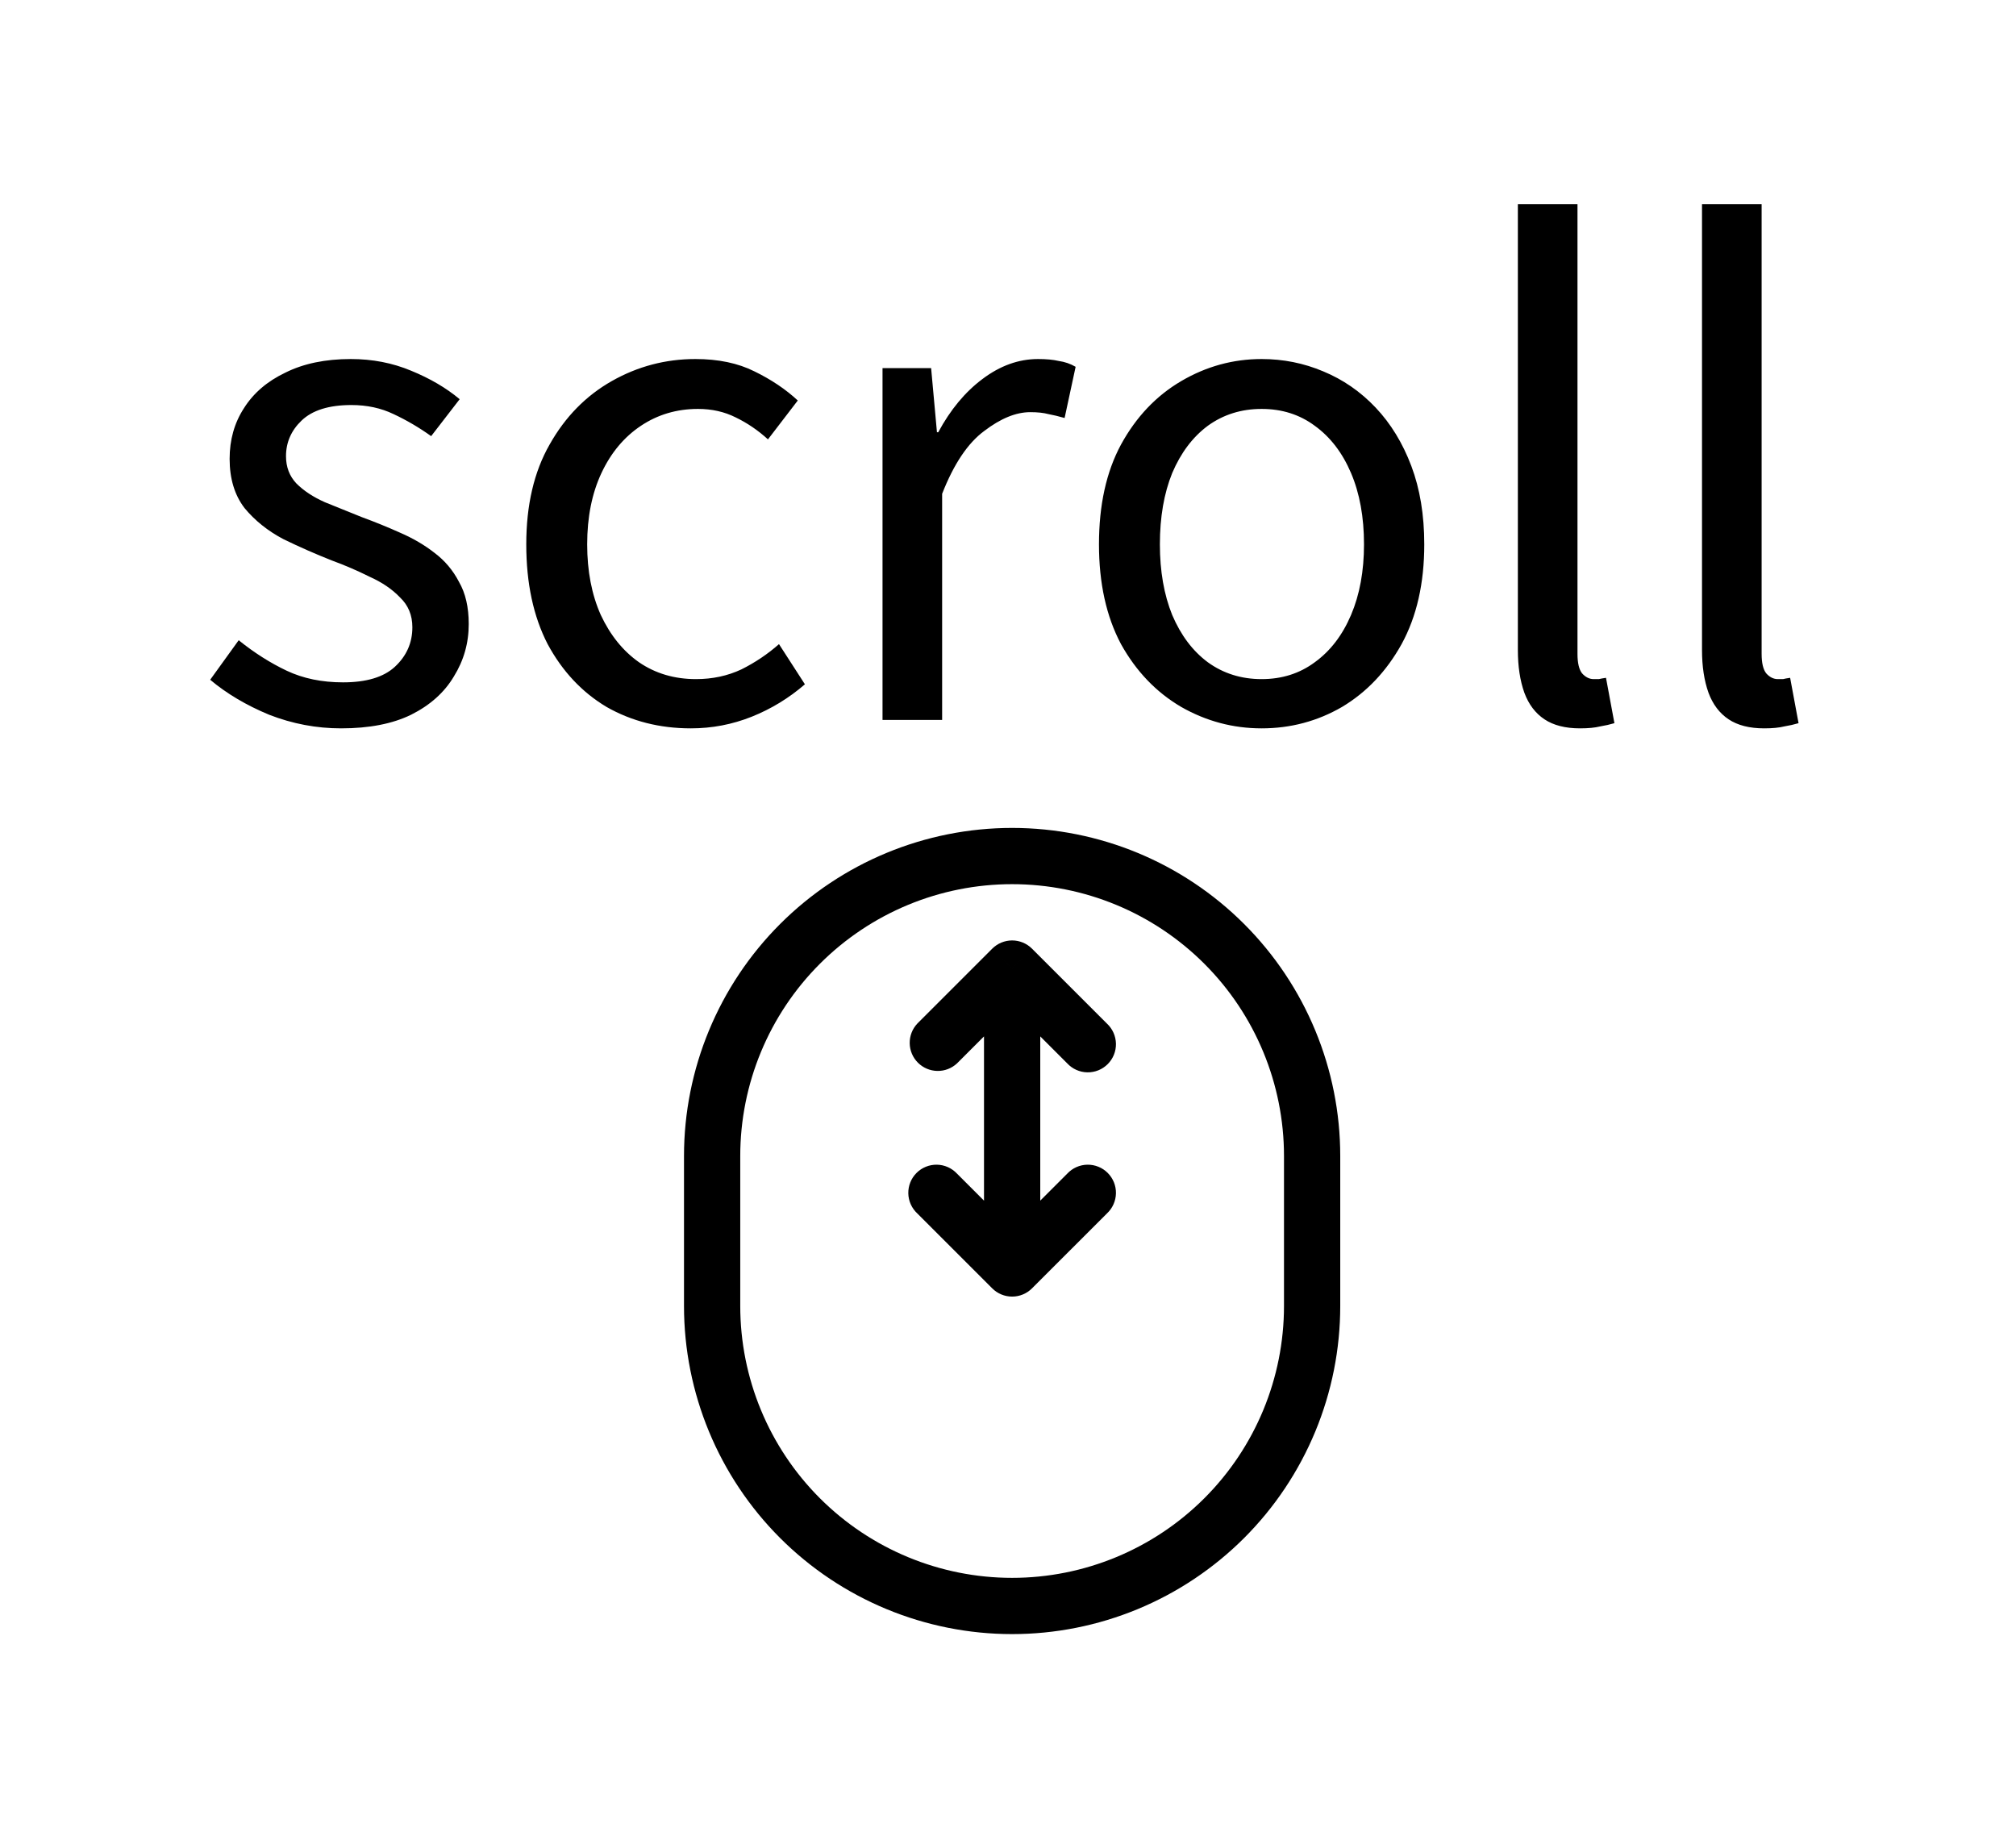 <svg width="112" height="102" viewBox="0 0 112 102" fill="none" xmlns="http://www.w3.org/2000/svg">
<path d="M18.949 40.468C17.581 40.468 16.249 40.216 14.953 39.712C13.681 39.184 12.589 38.536 11.677 37.768L13.261 35.572C14.125 36.268 15.013 36.832 15.925 37.264C16.837 37.696 17.881 37.912 19.057 37.912C20.353 37.912 21.313 37.624 21.937 37.048C22.585 36.448 22.909 35.716 22.909 34.852C22.909 34.18 22.681 33.628 22.225 33.196C21.793 32.74 21.229 32.356 20.533 32.044C19.861 31.708 19.165 31.408 18.445 31.144C17.533 30.784 16.633 30.388 15.745 29.956C14.881 29.5 14.161 28.924 13.585 28.228C13.033 27.508 12.757 26.596 12.757 25.492C12.757 24.436 13.021 23.5 13.549 22.684C14.077 21.844 14.845 21.184 15.853 20.704C16.861 20.2 18.073 19.948 19.489 19.948C20.689 19.948 21.805 20.164 22.837 20.596C23.893 21.028 24.793 21.556 25.537 22.18L23.953 24.232C23.281 23.752 22.585 23.344 21.865 23.008C21.169 22.672 20.389 22.504 19.525 22.504C18.277 22.504 17.353 22.792 16.753 23.368C16.177 23.92 15.889 24.58 15.889 25.348C15.889 25.948 16.081 26.452 16.465 26.86C16.873 27.268 17.401 27.616 18.049 27.904C18.697 28.168 19.381 28.444 20.101 28.732C20.821 28.996 21.529 29.284 22.225 29.596C22.945 29.908 23.581 30.28 24.133 30.712C24.709 31.144 25.165 31.684 25.501 32.332C25.861 32.956 26.041 33.736 26.041 34.672C26.041 35.728 25.765 36.7 25.213 37.588C24.685 38.476 23.893 39.184 22.837 39.712C21.805 40.216 20.509 40.468 18.949 40.468ZM38.381 40.468C36.653 40.468 35.093 40.072 33.701 39.28C32.333 38.464 31.241 37.3 30.425 35.788C29.633 34.252 29.237 32.404 29.237 30.244C29.237 28.06 29.669 26.212 30.533 24.7C31.397 23.164 32.549 21.988 33.989 21.172C35.429 20.356 36.977 19.948 38.633 19.948C39.905 19.948 40.997 20.176 41.909 20.632C42.845 21.088 43.649 21.628 44.321 22.252L42.665 24.412C42.113 23.908 41.513 23.5 40.865 23.188C40.241 22.876 39.545 22.72 38.777 22.72C37.601 22.72 36.545 23.032 35.609 23.656C34.673 24.28 33.941 25.156 33.413 26.284C32.885 27.412 32.621 28.732 32.621 30.244C32.621 31.732 32.873 33.04 33.377 34.168C33.905 35.296 34.613 36.172 35.501 36.796C36.413 37.42 37.469 37.732 38.669 37.732C39.581 37.732 40.421 37.552 41.189 37.192C41.957 36.808 42.653 36.34 43.277 35.788L44.717 38.02C43.829 38.788 42.845 39.388 41.765 39.82C40.685 40.252 39.557 40.468 38.381 40.468ZM49.029 40V20.452H51.729L52.053 24.016H52.125C52.797 22.768 53.613 21.784 54.573 21.064C55.557 20.32 56.589 19.948 57.669 19.948C58.125 19.948 58.509 19.984 58.821 20.056C59.157 20.104 59.469 20.212 59.757 20.38L59.145 23.224C58.809 23.128 58.509 23.056 58.245 23.008C57.981 22.936 57.645 22.9 57.237 22.9C56.445 22.9 55.593 23.248 54.681 23.944C53.769 24.616 52.989 25.78 52.341 27.436V40H49.029ZM70.09 40.468C68.506 40.468 67.018 40.072 65.626 39.28C64.234 38.464 63.118 37.3 62.278 35.788C61.462 34.252 61.054 32.404 61.054 30.244C61.054 28.06 61.462 26.212 62.278 24.7C63.118 23.164 64.234 21.988 65.626 21.172C67.018 20.356 68.506 19.948 70.09 19.948C71.29 19.948 72.43 20.176 73.51 20.632C74.614 21.088 75.586 21.76 76.426 22.648C77.266 23.536 77.926 24.616 78.406 25.888C78.886 27.16 79.126 28.612 79.126 30.244C79.126 32.404 78.706 34.252 77.866 35.788C77.026 37.3 75.922 38.464 74.554 39.28C73.186 40.072 71.698 40.468 70.09 40.468ZM70.09 37.732C71.218 37.732 72.202 37.42 73.042 36.796C73.906 36.172 74.578 35.296 75.058 34.168C75.538 33.04 75.778 31.732 75.778 30.244C75.778 28.732 75.538 27.412 75.058 26.284C74.578 25.156 73.906 24.28 73.042 23.656C72.202 23.032 71.218 22.72 70.09 22.72C68.962 22.72 67.966 23.032 67.102 23.656C66.262 24.28 65.602 25.156 65.122 26.284C64.666 27.412 64.438 28.732 64.438 30.244C64.438 31.732 64.666 33.04 65.122 34.168C65.602 35.296 66.262 36.172 67.102 36.796C67.966 37.42 68.962 37.732 70.09 37.732ZM87.782 40.468C86.966 40.468 86.306 40.3 85.802 39.964C85.298 39.628 84.926 39.136 84.686 38.488C84.446 37.816 84.326 37.024 84.326 36.112V11.344H87.638V36.328C87.638 36.832 87.722 37.192 87.89 37.408C88.082 37.624 88.298 37.732 88.538 37.732C88.634 37.732 88.73 37.732 88.826 37.732C88.922 37.708 89.054 37.684 89.222 37.66L89.69 40.18C89.45 40.252 89.186 40.312 88.898 40.36C88.61 40.432 88.238 40.468 87.782 40.468ZM98.012 40.468C97.196 40.468 96.536 40.3 96.032 39.964C95.528 39.628 95.156 39.136 94.916 38.488C94.676 37.816 94.556 37.024 94.556 36.112V11.344H97.868V36.328C97.868 36.832 97.952 37.192 98.12 37.408C98.312 37.624 98.528 37.732 98.768 37.732C98.864 37.732 98.96 37.732 99.056 37.732C99.152 37.708 99.284 37.684 99.452 37.66L99.92 40.18C99.68 40.252 99.416 40.312 99.128 40.36C98.84 40.432 98.468 40.468 98.012 40.468Z" fill="black"/>
<g clip-path="url(#clip0_415_274)">
<path d="M56.229 53.812L57.333 52.708C57.04 52.416 56.643 52.251 56.229 52.251C55.815 52.251 55.418 52.416 55.125 52.708L56.229 53.812ZM56.229 70.479L55.125 71.583C55.418 71.876 55.815 72.04 56.229 72.04C56.643 72.04 57.04 71.876 57.333 71.583L56.229 70.479ZM50.958 56.875C50.682 57.171 50.532 57.563 50.539 57.968C50.546 58.373 50.71 58.759 50.997 59.045C51.283 59.331 51.669 59.495 52.074 59.502C52.479 59.51 52.87 59.359 53.167 59.083L50.958 56.875ZM59.292 59.083C59.435 59.237 59.607 59.36 59.799 59.445C59.99 59.531 60.197 59.577 60.407 59.58C60.617 59.584 60.825 59.545 61.02 59.467C61.215 59.388 61.391 59.271 61.54 59.123C61.688 58.975 61.805 58.798 61.884 58.603C61.962 58.409 62.001 58.2 61.997 57.991C61.993 57.781 61.947 57.574 61.862 57.382C61.777 57.191 61.654 57.018 61.5 56.875L59.292 59.083ZM53.167 65.208C53.024 65.055 52.851 64.932 52.66 64.846C52.468 64.761 52.261 64.715 52.051 64.711C51.841 64.708 51.633 64.746 51.438 64.825C51.244 64.903 51.067 65.02 50.919 65.169C50.77 65.317 50.653 65.494 50.575 65.688C50.496 65.883 50.458 66.091 50.461 66.301C50.465 66.511 50.511 66.718 50.596 66.909C50.682 67.101 50.805 67.274 50.958 67.417L53.167 65.208ZM61.5 67.417C61.654 67.274 61.777 67.101 61.862 66.909C61.947 66.718 61.993 66.511 61.997 66.301C62.001 66.091 61.962 65.883 61.884 65.688C61.805 65.494 61.688 65.317 61.54 65.169C61.391 65.02 61.215 64.903 61.02 64.825C60.825 64.746 60.617 64.708 60.407 64.711C60.197 64.715 59.99 64.761 59.799 64.846C59.607 64.932 59.435 65.055 59.292 65.208L61.5 67.417ZM38 64.229V72.562H41.125V64.229H38ZM74.458 72.562V64.229H71.333V72.562H74.458ZM54.667 53.812V70.479H57.792V53.812H54.667ZM55.125 52.708L50.958 56.875L53.167 59.083L57.333 54.917L55.125 52.708ZM55.125 54.917L59.292 59.083L61.5 56.875L57.333 52.708L55.125 54.917ZM57.333 69.375L53.167 65.208L50.958 67.417L55.125 71.583L57.333 69.375ZM57.333 71.583L61.5 67.417L59.292 65.208L55.125 69.375L57.333 71.583ZM74.458 64.229C74.458 59.395 72.538 54.758 69.119 51.339C65.701 47.921 61.064 46 56.229 46V49.125C60.235 49.125 64.077 50.716 66.909 53.549C69.742 56.382 71.333 60.223 71.333 64.229H74.458ZM56.229 90.792C58.623 90.792 60.993 90.32 63.205 89.404C65.417 88.488 67.426 87.145 69.119 85.453C70.812 83.76 72.155 81.75 73.071 79.538C73.987 77.327 74.458 74.956 74.458 72.562H71.333C71.333 76.568 69.742 80.41 66.909 83.243C64.077 86.075 60.235 87.667 56.229 87.667V90.792ZM38 72.562C38 77.397 39.921 82.034 43.339 85.453C46.758 88.871 51.395 90.792 56.229 90.792V87.667C52.223 87.667 48.382 86.075 45.549 83.243C42.716 80.41 41.125 76.568 41.125 72.562H38ZM41.125 64.229C41.125 60.223 42.716 56.382 45.549 53.549C48.382 50.716 52.223 49.125 56.229 49.125V46C51.395 46 46.758 47.921 43.339 51.339C39.921 54.758 38 59.395 38 64.229H41.125Z" fill="black"/>
</g>
<defs>
<clipPath id="clip0_415_274">
<rect width="50.458" height="44.792" fill="white" transform="translate(31 46)"/>
</clipPath>
</defs>
</svg>
